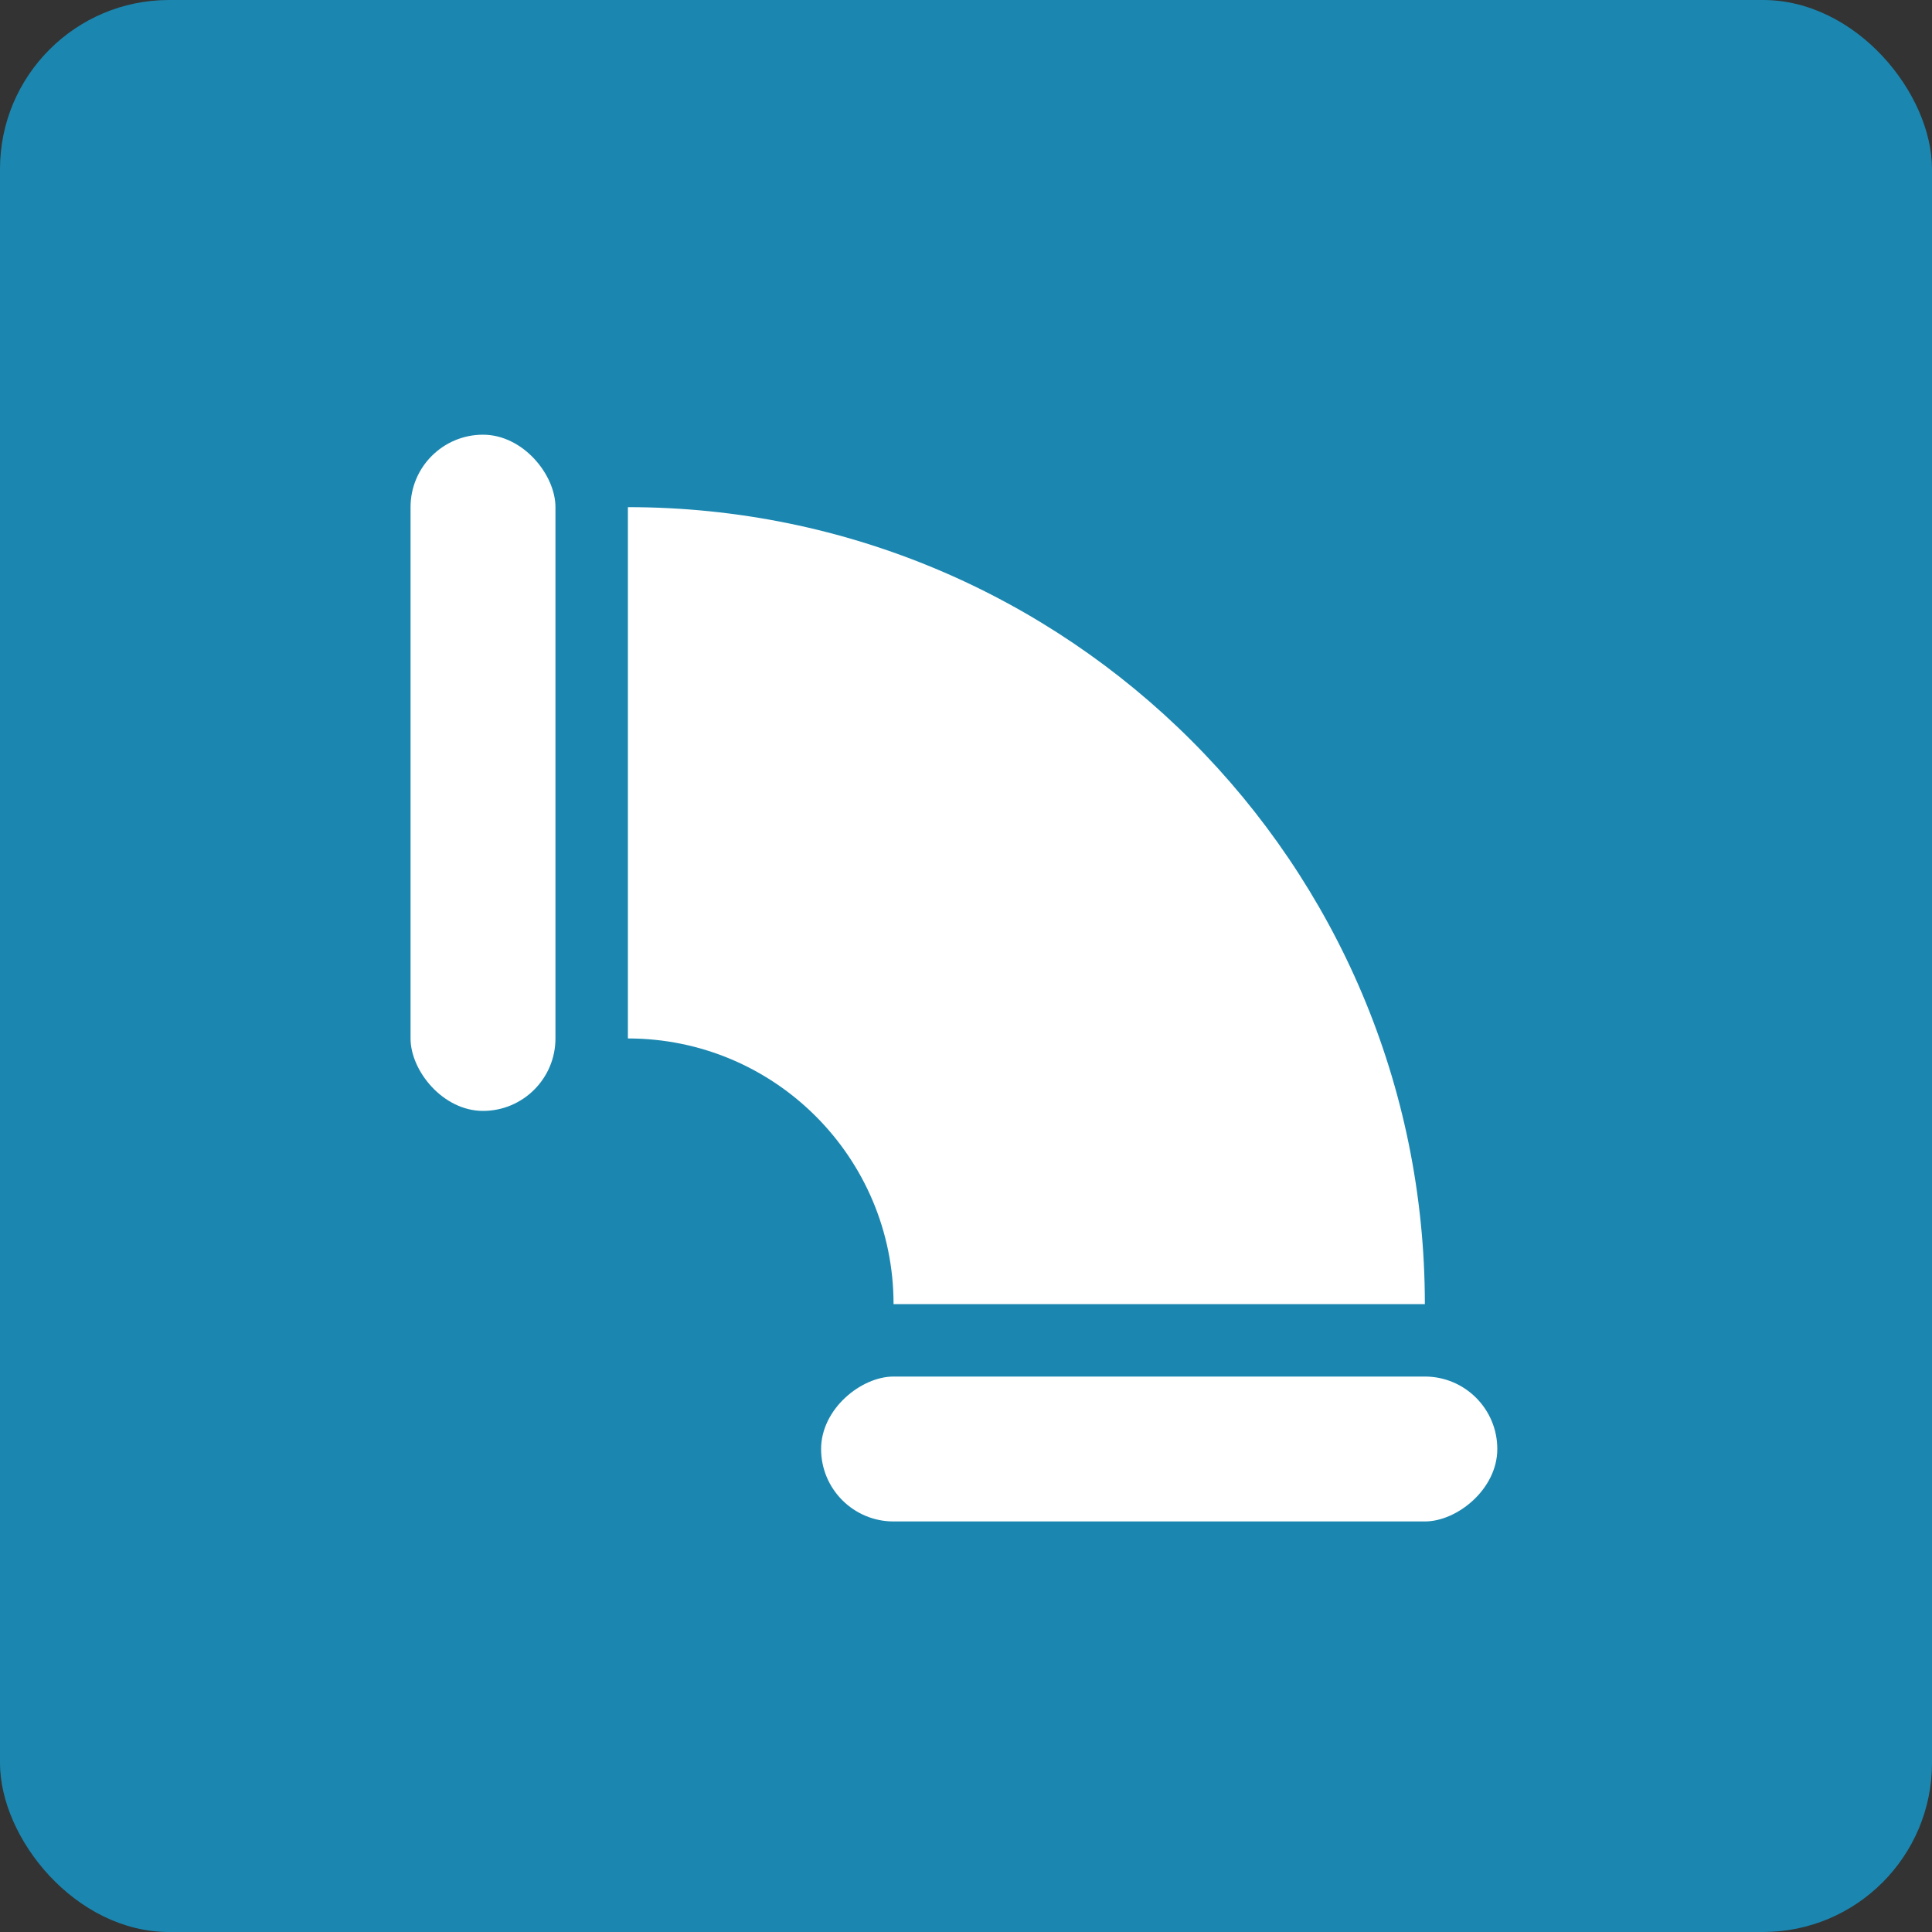<?xml version="1.0" encoding="UTF-8"?>
<svg width="640px" height="640px" viewBox="0 0 640 640" version="1.1" xmlns="http://www.w3.org/2000/svg" xmlns:xlink="http://www.w3.org/1999/xlink">
    <rect x="0" y="0" width="640" height="640" fill="#333333" stroke="none"/>
    <title>90_deg_pipe_button</title>
    <g id="Symbols" stroke="none" stroke-width="1" fill="none" fill-rule="evenodd">
        <g id="90_deg_pipe_button">
            <rect id="Rectangle" fill="#1B87B0" x="0" y="0" width="640" height="640" rx="56"></rect>
            <g id="90_deg_pipe" transform="translate(136, 144)" fill="#FFFFFF">
                <rect id="Rectangle" x="0" y="0" width="48" height="224" rx="24"></rect>
                <rect id="Rectangle" transform="translate(248, 336) rotate(90) translate(-248, -336) " x="224" y="224" width="48" height="224" rx="24"></rect>
                <path d="M72,24 C217.803,24 336,142.197 336,288 L160,288 L160,288 C160,239.399 120.601,200 72,200 L72,24 Z"></path>
            </g>
        </g>
    </g>
</svg>